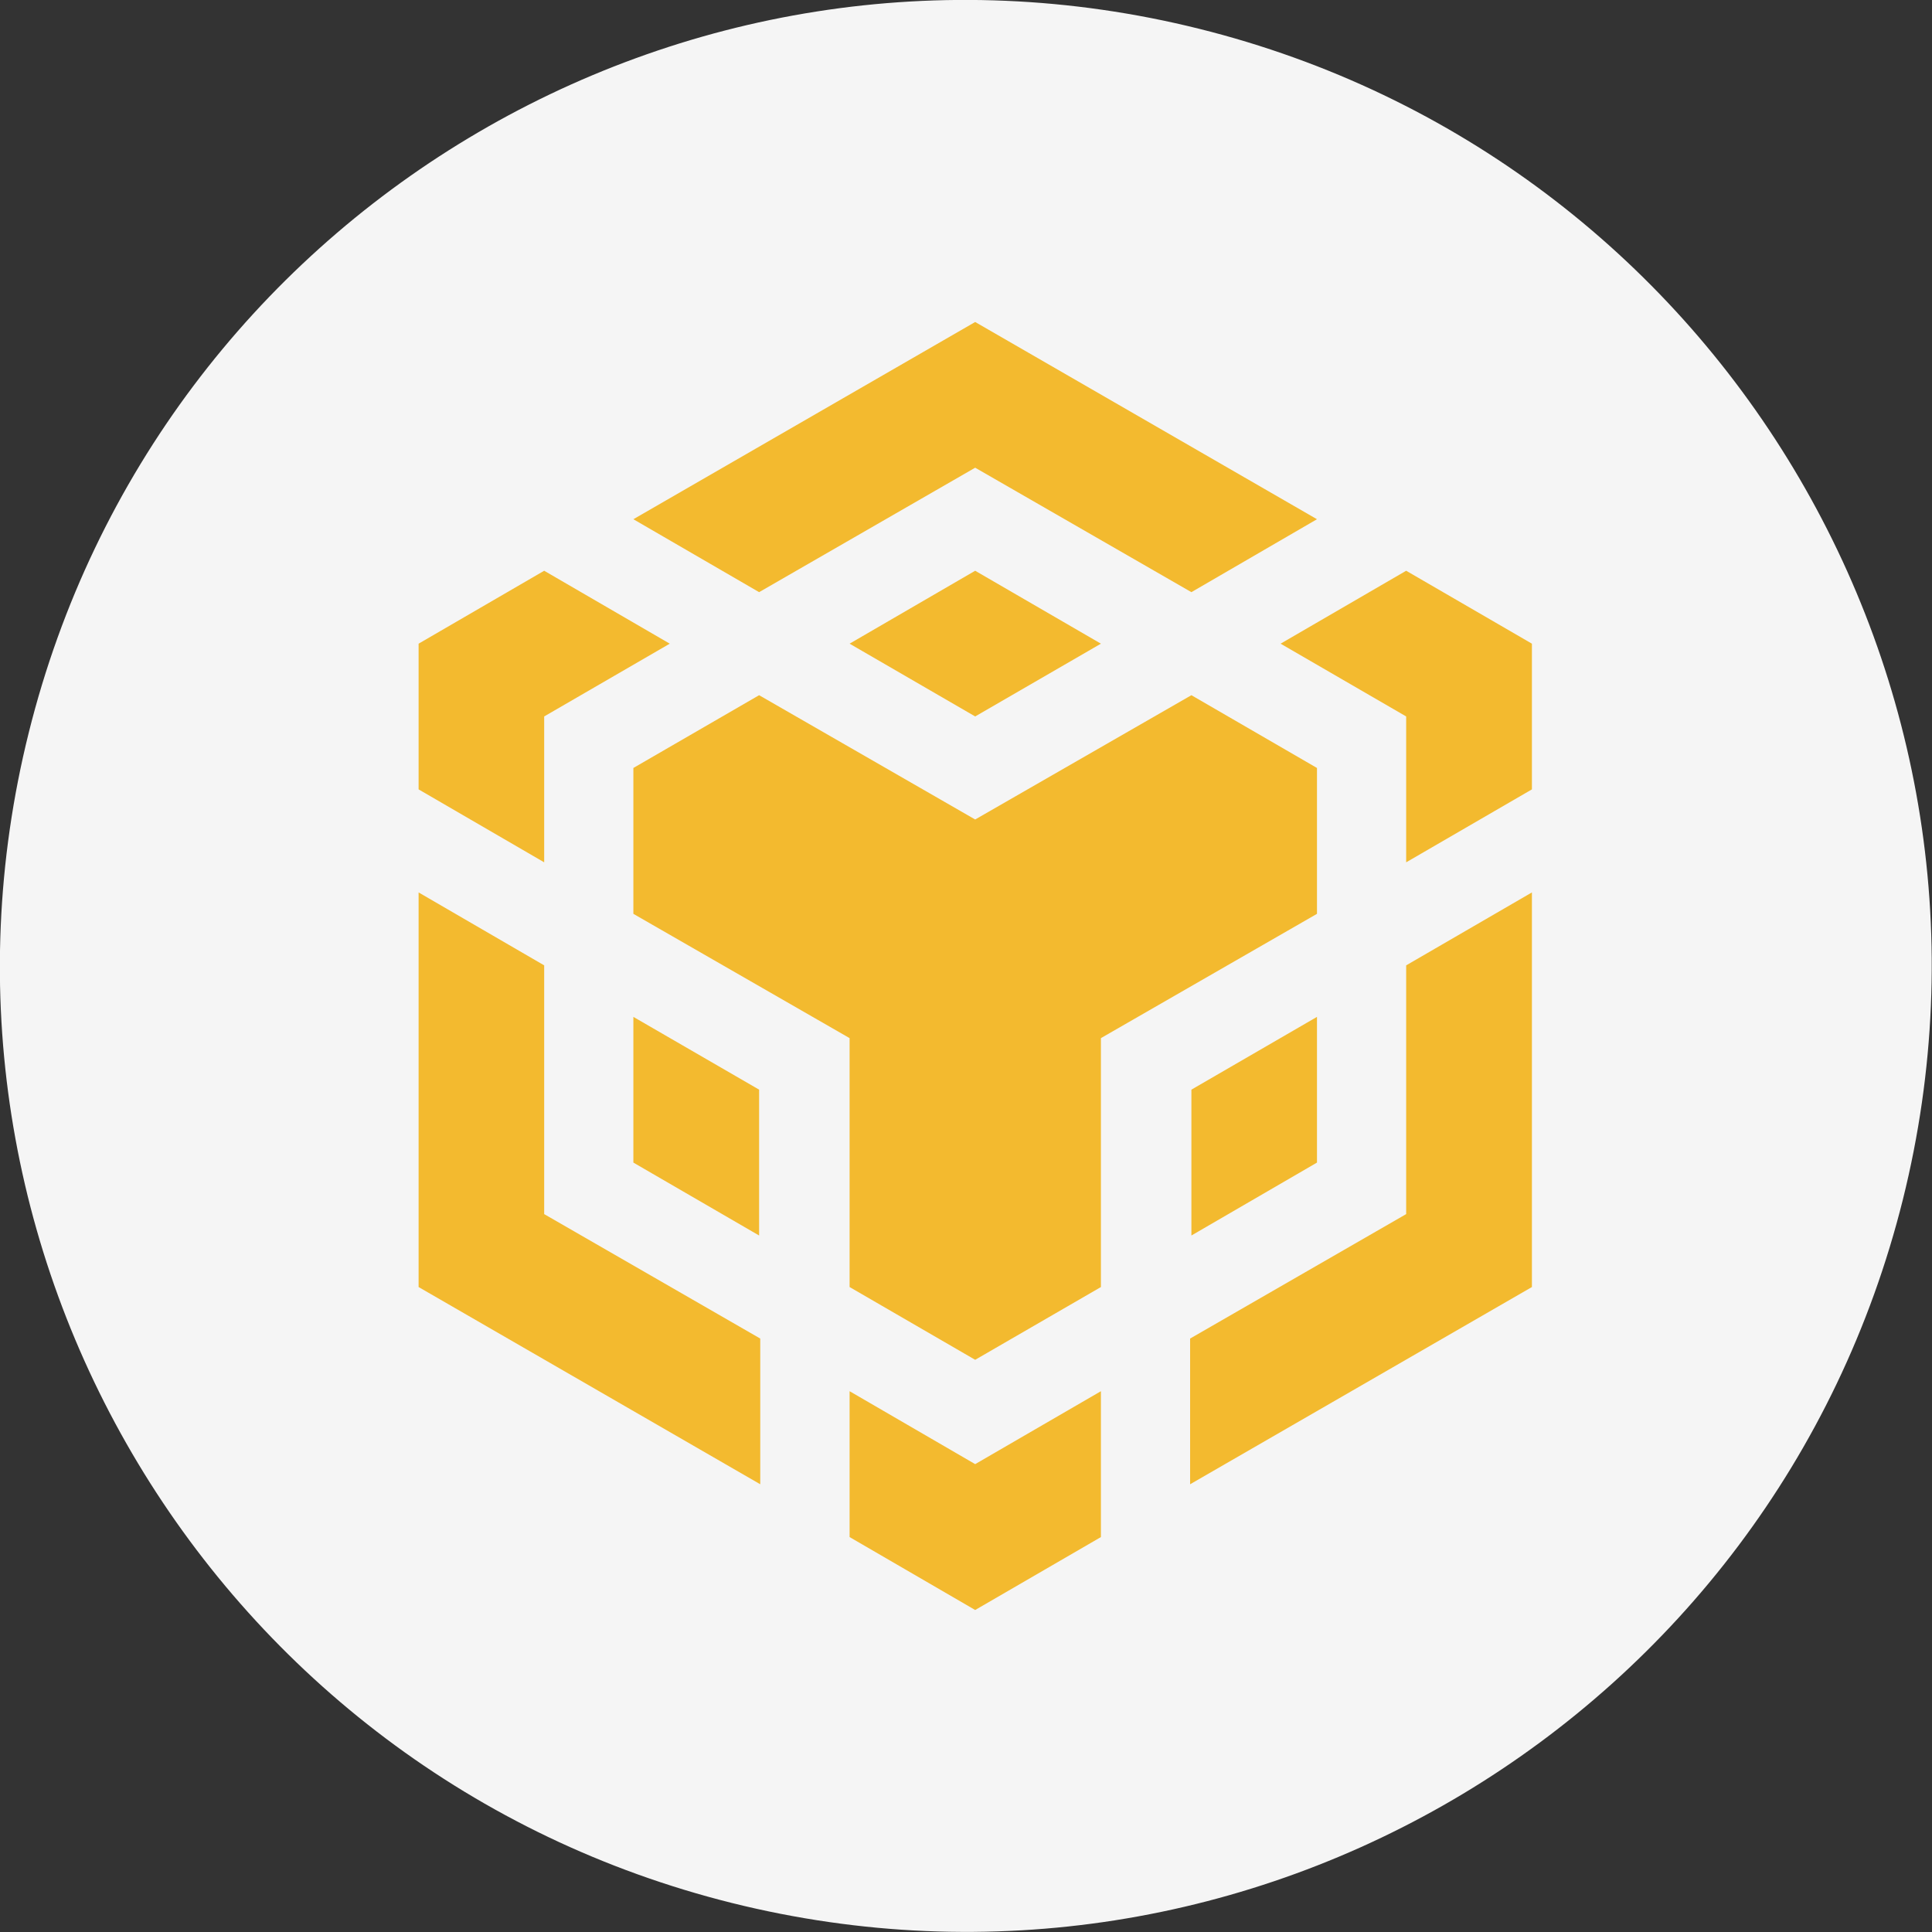 <svg width="120" height="120" viewBox="0 0 120 120" fill="none" xmlns="http://www.w3.org/2000/svg" xmlns:xlink="http://www.w3.org/1999/xlink">
	<rect x="0" y="0" width="120" height="120" fill="#333333" stroke="none"/>
	<rect id="opBNB" width="120" height="120" fill="#FFFFFF" fill-opacity="0"/>
	<path id="Binance Coin (BNB)" d="M118.19 74.51C110.17 106.65 77.62 126.21 45.47 118.2C13.34 110.19 -6.23 77.63 1.79 45.49C9.8 13.34 42.36 -6.22 74.49 1.79C106.64 9.8 126.2 42.37 118.19 74.51L118.19 74.51L118.19 74.51Z" fill="#F5F5F5" fill-opacity="1" fill-rule="nonzero"/>
	<path id="path" d="M39.34 32.25L60.57 20L81.8 32.25L74 36.78L60.57 29.05L47.15 36.78L39.34 32.25ZM81.8 47.7L74 43.18L60.57 50.9L47.15 43.18L39.34 47.7L39.34 56.76L52.77 64.48L52.77 79.94L60.57 84.46L68.38 79.94L68.38 64.48L81.8 56.76L81.8 47.7ZM81.8 72.21L81.8 63.16L74 67.68L74 76.74L81.8 72.21ZM87.34 75.41L73.92 83.14L73.92 92.19L95.15 79.94L95.15 55.43L87.34 59.96L87.34 75.41ZM79.54 39.98L87.34 44.5L87.34 53.56L95.15 49.03L95.15 39.98L87.34 35.45L79.54 39.98ZM52.77 86.41L52.77 95.47L60.57 100L68.38 95.47L68.38 86.41L60.57 90.94L52.77 86.41ZM39.34 72.21L47.15 76.74L47.15 67.68L39.34 63.16L39.34 72.21ZM52.77 39.98L60.57 44.5L68.38 39.98L60.57 35.45L52.77 39.98ZM33.8 44.5L41.6 39.98L33.8 35.45L26 39.98L26 49.03L33.8 53.56L33.8 44.5ZM33.8 59.96L26 55.43L26 79.94L47.22 92.19L47.22 83.14L33.8 75.41L33.8 59.96Z" fill="#F3BA2F" fill-opacity="1" fill-rule="nonzero"/>
</svg>
